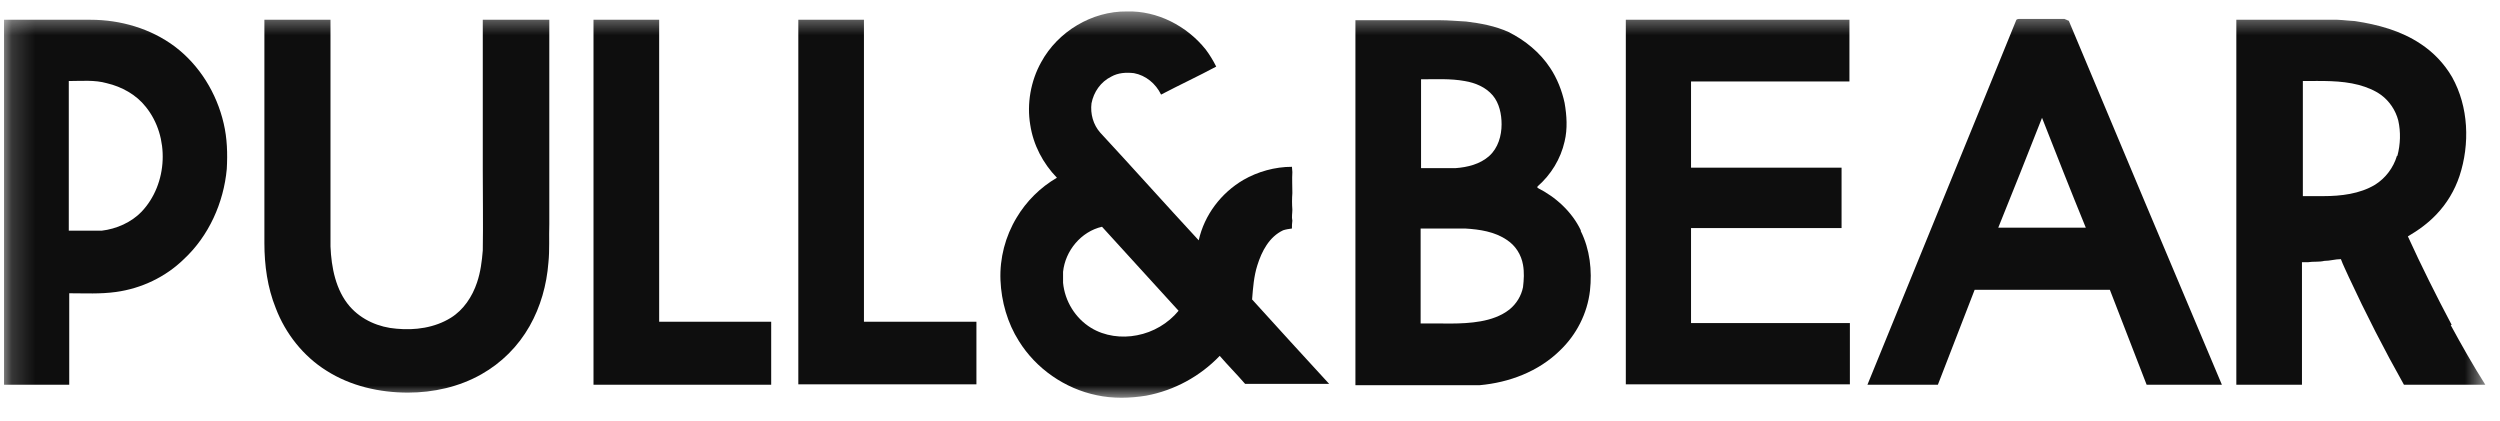 <svg width="107" height="18" viewBox="0 0 107 18" fill="none" xmlns="http://www.w3.org/2000/svg">
<mask id="mask0_1520_2350" style="mask-type:luminance" maskUnits="userSpaceOnUse" x="0" y="0" width="107" height="18">
<path d="M106.41 0.49H0.172V17.048H106.41V0.49Z" fill="white"/>
</mask>
<g mask="url(#mask0_1520_2350)">
<path d="M48.664 14.35C48.008 14.481 47.278 14.388 46.697 14.032C46.023 13.62 45.574 12.889 45.499 12.103C45.499 11.934 45.499 11.784 45.499 11.634C45.592 10.735 46.267 9.911 47.166 9.705C48.252 10.904 49.357 12.103 50.443 13.301C49.994 13.845 49.357 14.219 48.664 14.35ZM53.59 12.814C53.628 12.327 53.665 11.822 53.815 11.353C54.002 10.754 54.321 10.136 54.92 9.855C55.032 9.818 55.163 9.799 55.295 9.78C55.295 9.668 55.295 9.555 55.313 9.443C55.276 9.293 55.313 9.124 55.313 8.975C55.295 8.731 55.295 8.506 55.313 8.263C55.313 7.963 55.295 7.664 55.313 7.364C55.313 7.289 55.295 7.214 55.295 7.139C54.564 7.139 53.834 7.345 53.215 7.701C52.26 8.263 51.548 9.199 51.305 10.286C49.9 8.769 48.514 7.214 47.091 5.678C46.791 5.341 46.66 4.873 46.716 4.423C46.81 3.936 47.109 3.505 47.559 3.281C47.859 3.112 48.196 3.093 48.533 3.131C49.039 3.224 49.469 3.58 49.694 4.049C50.481 3.636 51.286 3.262 52.054 2.85C51.923 2.588 51.773 2.344 51.605 2.119C50.799 1.108 49.526 0.452 48.233 0.49C46.735 0.471 45.274 1.351 44.562 2.663C44.113 3.468 43.944 4.442 44.094 5.341C44.225 6.203 44.637 6.989 45.236 7.607C44.525 8.019 43.925 8.619 43.513 9.312C43.026 10.117 42.783 11.054 42.82 11.99C42.858 12.908 43.12 13.826 43.607 14.594C44.337 15.774 45.574 16.635 46.941 16.916C47.634 17.066 48.364 17.047 49.057 16.935C50.256 16.71 51.361 16.111 52.204 15.231C52.56 15.643 52.934 16.017 53.29 16.429C54.489 16.429 55.688 16.429 56.887 16.429C55.782 15.231 54.676 14.013 53.571 12.796" fill="#0E0E0E"/>
<path d="M6.072 9.05C5.622 9.518 4.986 9.799 4.349 9.874C3.88 9.874 3.412 9.874 2.944 9.874V3.468C3.487 3.468 4.049 3.412 4.574 3.562C5.21 3.711 5.828 4.049 6.24 4.573C7.271 5.847 7.196 7.87 6.053 9.068M9.574 5.285C9.275 3.992 8.544 2.794 7.477 1.988C6.447 1.22 5.154 0.846 3.88 0.846H0.172V16.467H2.963C2.963 15.156 2.963 13.863 2.963 12.552C3.637 12.552 4.293 12.59 4.967 12.496C6.053 12.346 7.083 11.859 7.87 11.091C8.938 10.098 9.574 8.675 9.706 7.233C9.743 6.577 9.724 5.922 9.574 5.285Z" fill="#0E0E0E"/>
<path d="M20.7 0.846H23.51C23.51 0.846 23.51 1.014 23.51 1.108C23.51 1.276 23.51 1.445 23.51 1.632C23.51 1.801 23.51 1.97 23.51 2.157C23.51 2.4 23.51 2.663 23.51 2.906C23.51 2.981 23.51 3.056 23.51 3.15C23.51 3.524 23.51 3.899 23.51 4.292C23.51 4.817 23.51 5.322 23.51 5.847C23.51 6.652 23.51 7.457 23.51 8.263C23.51 8.394 23.51 8.544 23.51 8.694C23.51 8.862 23.51 9.031 23.51 9.218C23.51 9.349 23.51 9.462 23.51 9.593C23.491 10.136 23.529 10.698 23.472 11.241C23.398 12.196 23.135 13.133 22.667 13.957C22.18 14.819 21.468 15.53 20.607 16.017C19.651 16.56 18.546 16.804 17.46 16.804C16.242 16.804 15.006 16.523 13.976 15.867C12.983 15.249 12.216 14.275 11.803 13.189C11.447 12.309 11.316 11.353 11.316 10.398V0.846H14.145V10.548C14.182 11.447 14.369 12.421 14.969 13.114C15.475 13.695 16.224 14.013 16.973 14.069C17.76 14.144 18.602 14.032 19.296 13.601C19.839 13.264 20.213 12.702 20.419 12.084C20.569 11.634 20.625 11.185 20.663 10.717C20.682 9.574 20.663 8.45 20.663 7.308V0.846" fill="#0E0E0E"/>
<path d="M34.168 0.846C35.105 0.846 36.041 0.846 36.977 0.846V13.77C38.588 13.77 40.18 13.77 41.791 13.77C41.791 14.669 41.791 15.568 41.791 16.448C39.244 16.448 36.715 16.448 34.168 16.448V0.846Z" fill="#0E0E0E"/>
<path d="M65.185 12.291C65.111 12.665 64.904 13.002 64.605 13.246C64.249 13.527 63.799 13.677 63.369 13.752C62.526 13.902 61.664 13.827 60.803 13.845C60.803 12.497 60.803 11.129 60.803 9.781C61.439 9.781 62.076 9.781 62.713 9.781C63.331 9.818 63.968 9.912 64.492 10.268C64.867 10.511 65.111 10.905 65.185 11.335C65.242 11.654 65.223 11.972 65.185 12.291ZM60.821 3.394C61.439 3.394 62.076 3.356 62.694 3.469C63.144 3.544 63.593 3.731 63.893 4.087C64.174 4.424 64.268 4.892 64.268 5.323C64.268 5.81 64.118 6.334 63.743 6.672C63.35 7.028 62.807 7.159 62.301 7.196C61.814 7.196 61.308 7.196 60.821 7.196V3.394ZM67.658 9.856C67.283 9.069 66.59 8.432 65.803 8.039C65.803 8.039 65.803 8.001 65.803 7.983C66.384 7.477 66.796 6.803 66.965 6.054C67.096 5.51 67.058 4.948 66.965 4.405C66.852 3.881 66.646 3.356 66.347 2.907C65.916 2.251 65.279 1.727 64.567 1.371C63.987 1.109 63.369 0.996 62.751 0.921C62.376 0.903 62.001 0.865 61.627 0.865C60.428 0.865 59.211 0.865 58.012 0.865V16.486C59.791 16.486 61.552 16.486 63.331 16.486C64.586 16.374 65.841 15.906 66.759 15.007C67.471 14.332 67.939 13.415 68.051 12.441C68.145 11.579 68.051 10.68 67.658 9.893" fill="#0E0E0E"/>
<path d="M69.566 0.846H79.156C79.156 1.726 79.156 2.606 79.156 3.487C76.89 3.487 74.624 3.487 72.376 3.487C72.376 4.723 72.376 5.94 72.376 7.177C74.53 7.177 76.665 7.177 78.819 7.177C78.819 8.038 78.819 8.9 78.819 9.761C76.665 9.761 74.53 9.761 72.376 9.761C72.376 11.11 72.376 12.459 72.376 13.826C74.642 13.826 76.909 13.826 79.175 13.826C79.175 14.706 79.175 15.568 79.175 16.448H69.585V0.846H69.566Z" fill="#0E0E0E"/>
<path d="M85.526 9.743C86.163 8.17 86.781 6.615 87.399 5.042C88.017 6.615 88.635 8.188 89.272 9.743C88.017 9.743 86.781 9.743 85.526 9.743ZM88.523 0.884C88.523 0.884 88.411 0.827 88.354 0.809C87.718 0.809 87.081 0.809 86.463 0.809C86.406 0.809 86.313 0.809 86.294 0.865C84.178 6.072 82.042 11.26 79.926 16.467C80.937 16.467 81.949 16.467 82.941 16.467C83.466 15.119 83.99 13.77 84.515 12.403H90.302C90.827 13.751 91.351 15.119 91.876 16.467C92.943 16.467 94.03 16.467 95.097 16.467C92.906 11.279 90.714 6.072 88.542 0.884" fill="#0E0E0E"/>
<path d="M102.589 6.671C102.439 7.176 102.102 7.626 101.652 7.907C100.997 8.3 100.191 8.394 99.442 8.394H98.562V3.468C99.367 3.468 100.173 3.43 100.959 3.636C101.296 3.73 101.634 3.861 101.915 4.067C102.27 4.329 102.533 4.723 102.645 5.154C102.757 5.641 102.739 6.184 102.608 6.671M104.93 13.901C104.275 12.664 103.638 11.391 103.057 10.117C103.507 9.855 103.919 9.555 104.275 9.181C104.724 8.712 105.061 8.15 105.267 7.532C105.717 6.165 105.661 4.573 104.949 3.299C104.612 2.719 104.143 2.232 103.6 1.876C102.757 1.314 101.783 1.052 100.791 0.902C100.435 0.883 100.098 0.827 99.742 0.846C98.393 0.846 97.063 0.846 95.715 0.846C95.715 6.053 95.715 11.26 95.715 16.467C96.651 16.467 97.588 16.467 98.524 16.467V11.222C98.524 11.222 98.712 11.222 98.787 11.222C99.011 11.185 99.255 11.222 99.48 11.166C99.723 11.166 99.948 11.091 100.191 11.091C100.285 11.353 100.416 11.597 100.529 11.859C101.259 13.432 102.046 14.968 102.889 16.467C104.05 16.467 105.211 16.467 106.372 16.467C105.848 15.643 105.361 14.781 104.893 13.919" fill="#0E0E0E"/>
<path d="M25.402 0.846H28.212V13.77H33.007C33.007 14.669 33.007 15.568 33.007 16.467H25.402V0.846Z" fill="#0E0E0E"/>
</g>
</svg>
